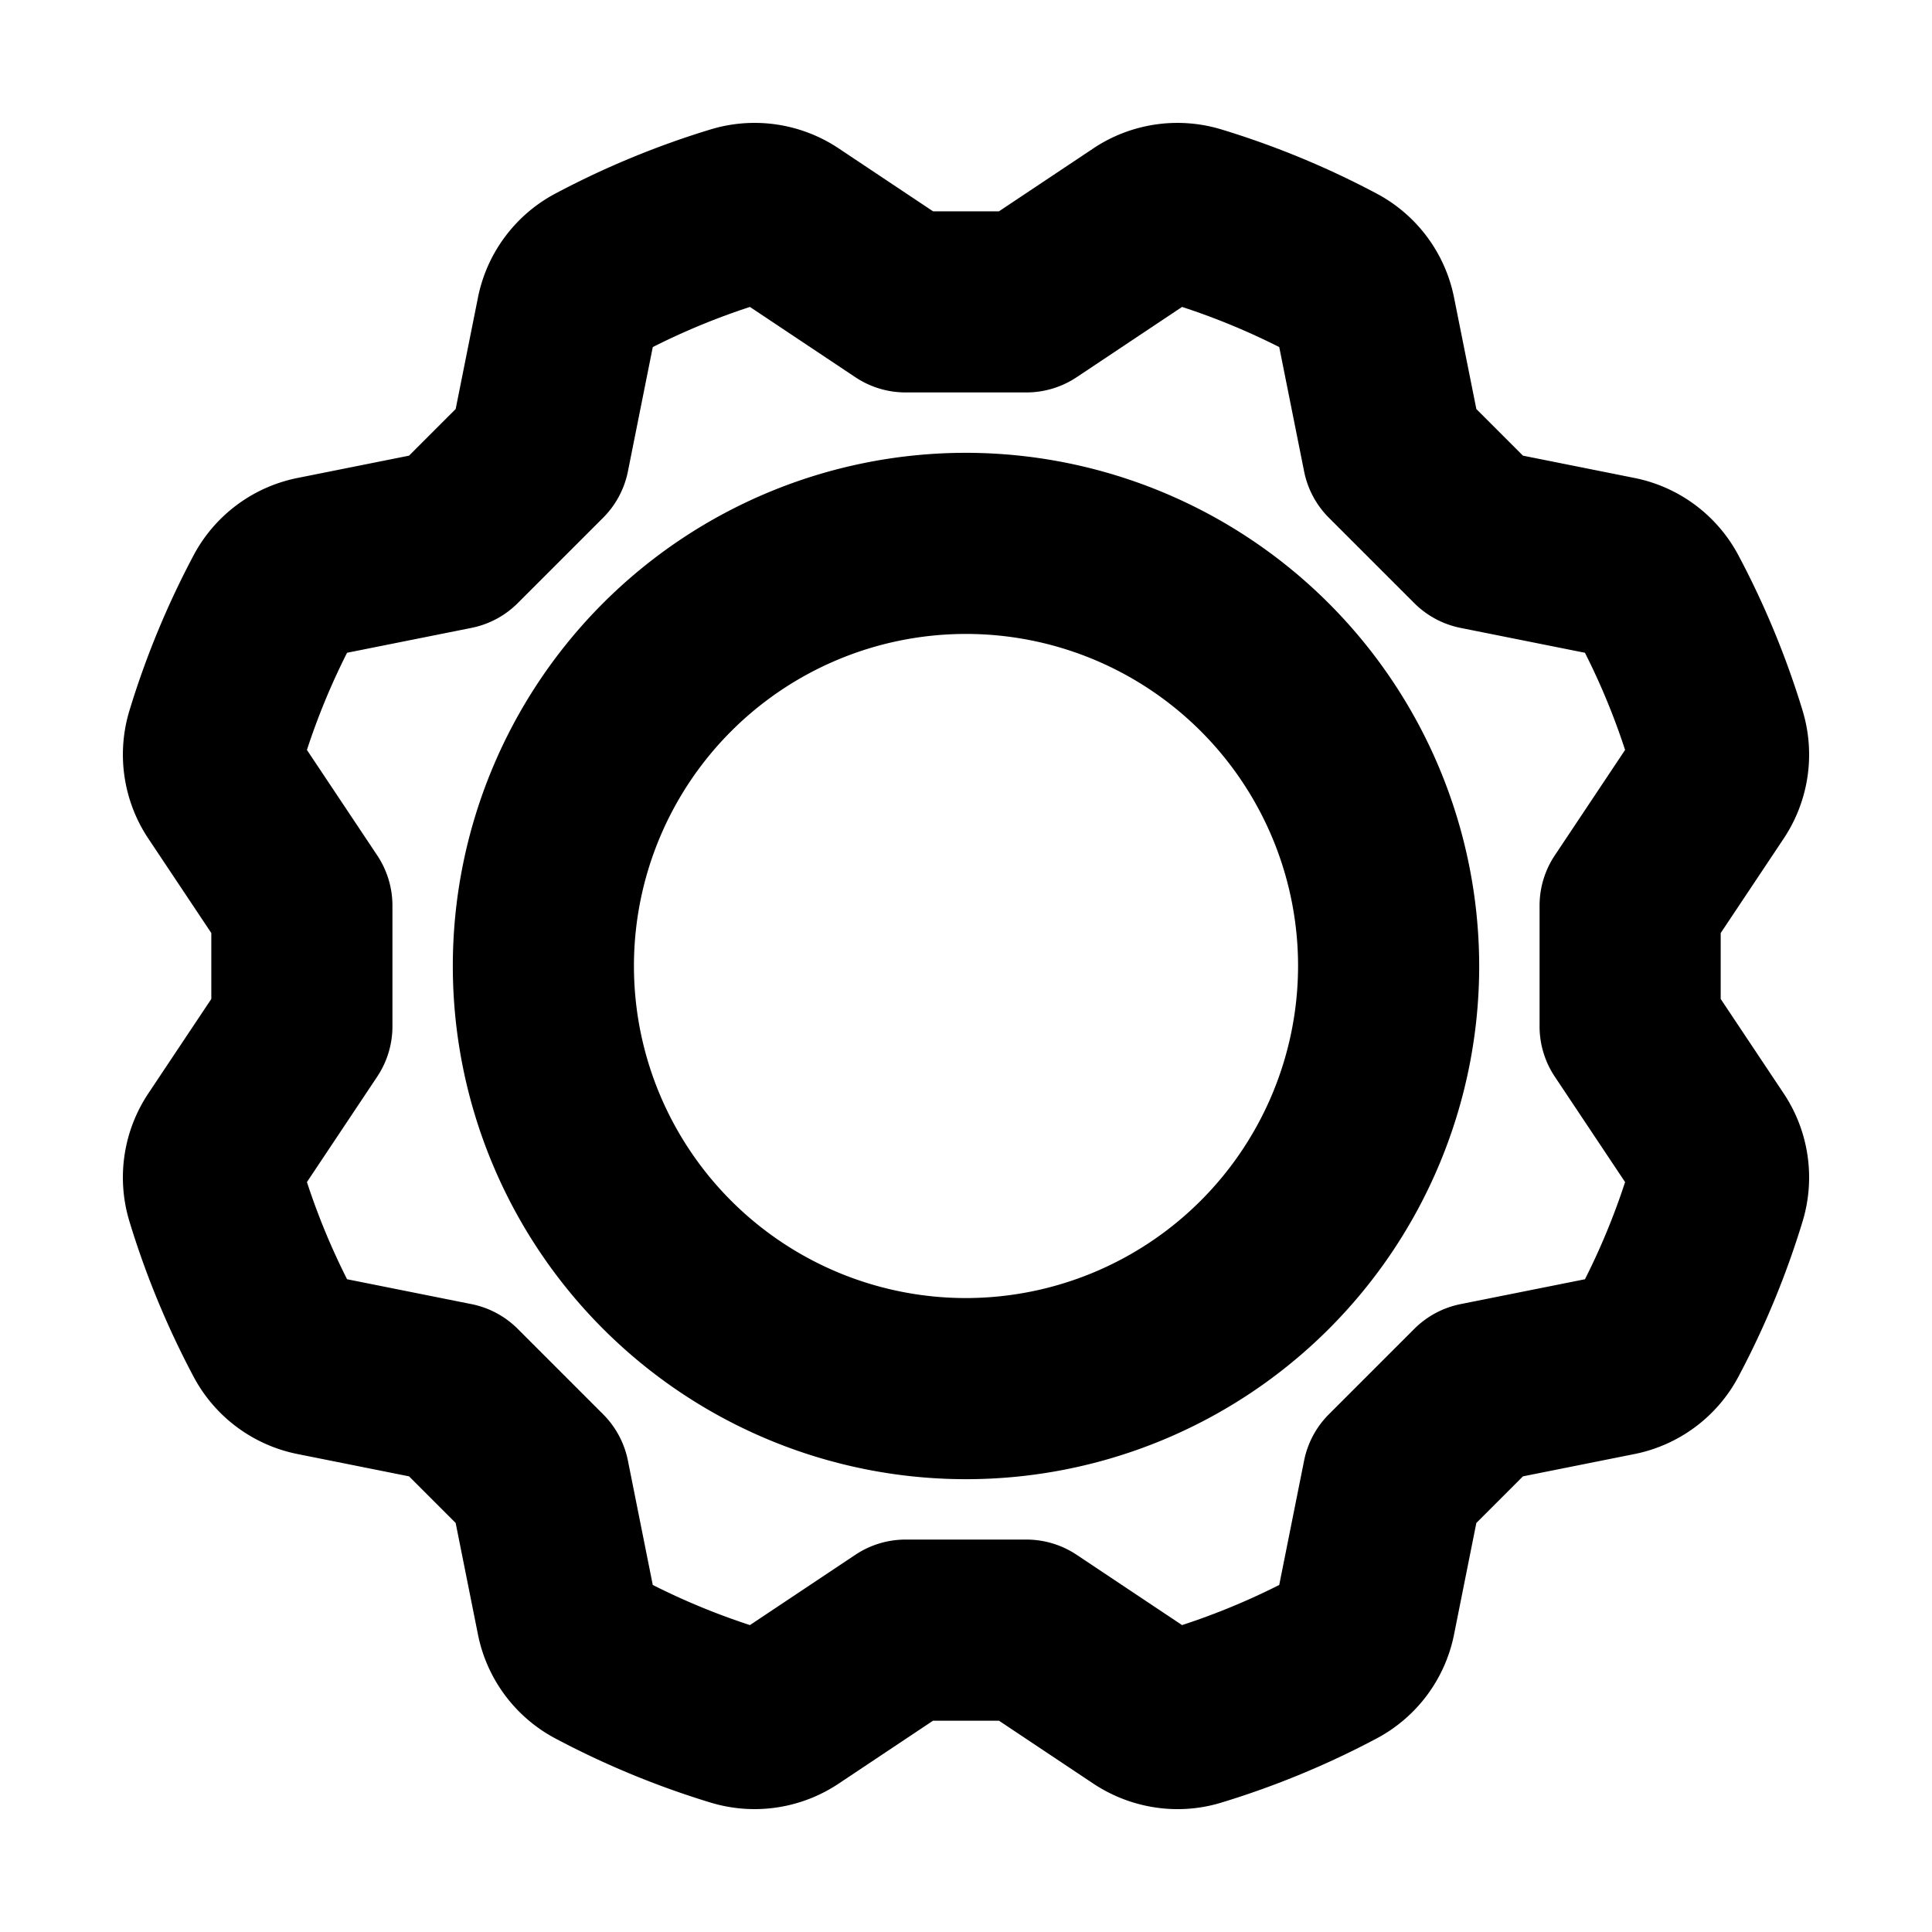 <svg id="Flat" xmlns="http://www.w3.org/2000/svg" viewBox="0 0 256 256">
  <path d="M128.001,60a68,68,0,1,0,68,68A68.077,68.077,0,0,0,128.001,60Zm0,112a44,44,0,1,1,44-44A44.05,44.05,0,0,1,128.001,172Zm108.292-27.195-8.292-12.438v-8.733l8.291-12.437a20.06,20.06,0,0,0,2.567-17.016,115.473,115.473,0,0,0-8.542-20.659,20.04,20.04,0,0,0-13.842-10.21L201.8,60.377l-6.175-6.175-2.936-14.675A20.039,20.039,0,0,0,182.48,25.684a115.523,115.523,0,0,0-20.66-8.541A20.062,20.062,0,0,0,144.804,19.709L132.368,28h-8.733l-12.435-8.29a20.063,20.063,0,0,0-17.018-2.568,115.514,115.514,0,0,0-20.658,8.541A20.039,20.039,0,0,0,63.312,39.527L60.378,54.201,54.202,60.377,39.527,63.312A20.038,20.038,0,0,0,25.685,73.521a115.482,115.482,0,0,0-8.542,20.66A20.061,20.061,0,0,0,19.709,111.197L28,123.633v8.733l-8.291,12.437a20.06,20.06,0,0,0-2.567,17.015,115.496,115.496,0,0,0,8.541,20.661,20.04,20.04,0,0,0,13.842,10.209l14.676,2.935,6.175,6.175,2.935,14.677A20.042,20.042,0,0,0,73.521,230.318a115.552,115.552,0,0,0,20.66,8.541,20.062,20.062,0,0,0,17.015-2.567l12.438-8.291h8.733l12.438,8.292a20.226,20.226,0,0,0,11.226,3.428,19.883,19.883,0,0,0,5.79-.862,115.454,115.454,0,0,0,20.657-8.54,20.039,20.039,0,0,0,10.211-13.843L195.624,201.8l6.175-6.176,14.676-2.935A20.038,20.038,0,0,0,230.317,182.48a115.488,115.488,0,0,0,8.542-20.659A20.061,20.061,0,0,0,236.293,144.805Zm-30.276-2.147,9.316,13.974a91.523,91.523,0,0,1-5.319,12.875l-16.483,3.296a11.997,11.997,0,0,0-6.132,3.282L176.084,187.399a12.001,12.001,0,0,0-3.282,6.131l-3.297,16.484a91.488,91.488,0,0,1-12.875,5.318l-13.974-9.316A11.996,11.996,0,0,0,136,204.001H120a12.001,12.001,0,0,0-6.656,2.015L99.37,215.332a91.544,91.544,0,0,1-12.875-5.318l-3.296-16.484a11.999,11.999,0,0,0-3.282-6.132L68.604,176.084a12.001,12.001,0,0,0-6.132-3.282l-16.484-3.297a91.564,91.564,0,0,1-5.318-12.876l9.315-13.973A11.997,11.997,0,0,0,52,136V120a11.997,11.997,0,0,0-2.016-6.656L40.669,99.371a91.511,91.511,0,0,1,5.319-12.876l16.482-3.296A12.002,12.002,0,0,0,68.604,79.917L79.918,68.603a11.999,11.999,0,0,0,3.282-6.132l3.296-16.482a91.547,91.547,0,0,1,12.876-5.318l13.973,9.315A12,12,0,0,0,120.001,52h16a12,12,0,0,0,6.656-2.015l13.973-9.315a91.558,91.558,0,0,1,12.876,5.318l3.297,16.484a12,12,0,0,0,3.281,6.132L187.398,79.917a12.001,12.001,0,0,0,6.132,3.282l16.483,3.297a91.451,91.451,0,0,1,5.319,12.875l-9.316,13.974A12,12,0,0,0,204.001,120.001v16A12,12,0,0,0,206.017,142.658Z"/>
</svg>
